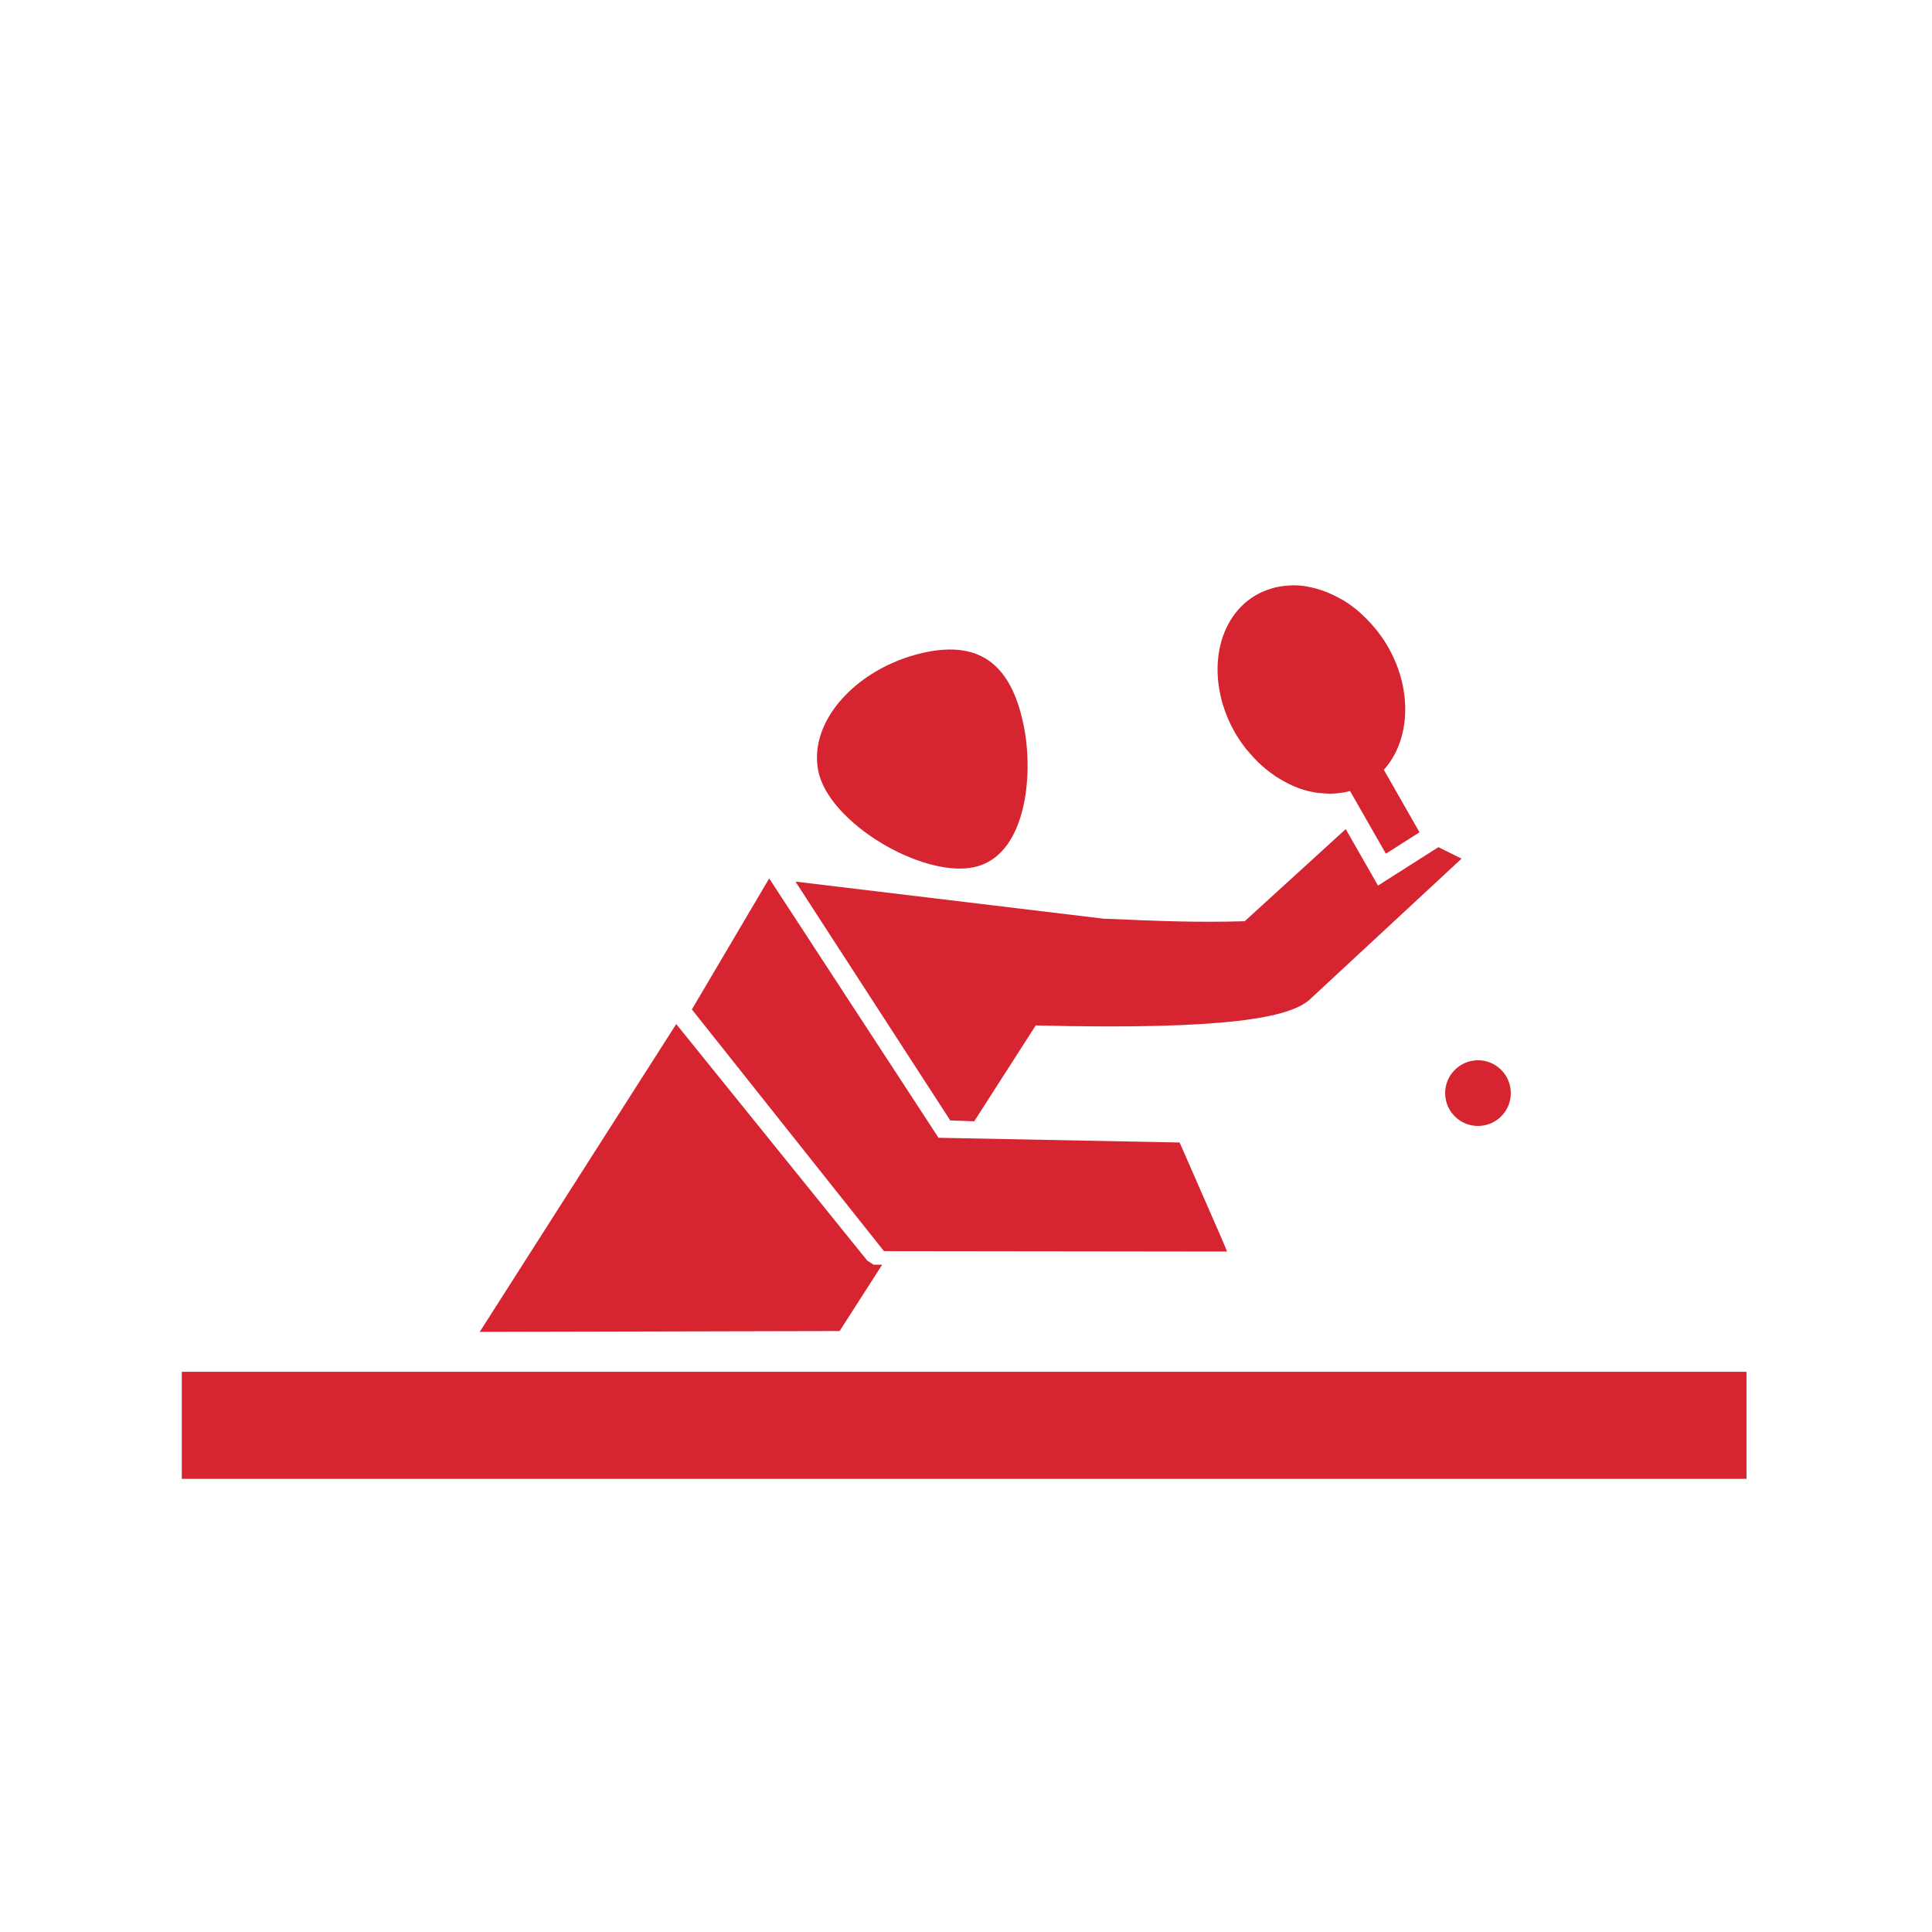 <?xml version="1.0" encoding="UTF-8" standalone="no"?>
<!DOCTYPE svg PUBLIC "-//W3C//DTD SVG 1.1//EN" "http://www.w3.org/Graphics/SVG/1.1/DTD/svg11.dtd">
<svg width="100%" height="100%" viewBox="0 0 592 592" version="1.1" xmlns="http://www.w3.org/2000/svg" xmlns:xlink="http://www.w3.org/1999/xlink" xml:space="preserve" style="fill-rule:evenodd;clip-rule:evenodd;stroke-linejoin:round;stroke-miterlimit:1.414;">
    <g transform="matrix(4.167,0,0,4.167,0,0)">
        <path d="M60.175,56.704C59.391,52.892 63.269,48.861 68.312,47.915C72.607,47.116 74.484,49.516 75.272,53.324C76.054,57.133 75.402,62.989 71.601,63.773C67.792,64.556 60.955,60.508 60.175,56.704Z" style="fill:rgb(214,36,49);"/>
        <rect x="13.369" y="100.876" width="115.058" height="7.871" style="fill:rgb(214,36,49);"/>
        <path d="M95.868,58.081C95.513,57.974 95.16,57.832 94.816,57.666C95.16,57.832 95.513,57.974 95.868,58.081Z" style="fill:rgb(214,36,49);fill-rule:nonzero;"/>
        <path d="M95.093,43.037C95.024,43.037 94.956,43.048 94.885,43.051C95.282,43.037 95.686,43.057 96.088,43.122C95.757,43.067 95.425,43.037 95.093,43.037Z" style="fill:rgb(214,36,49);fill-rule:nonzero;"/>
        <path d="M93.564,43.252C93.931,43.149 94.309,43.09 94.692,43.063C94.309,43.09 93.931,43.149 93.564,43.252Z" style="fill:rgb(214,36,49);fill-rule:nonzero;"/>
        <path d="M96.232,43.155C96.584,43.22 96.933,43.316 97.28,43.438C96.933,43.316 96.584,43.22 96.232,43.155Z" style="fill:rgb(214,36,49);fill-rule:nonzero;"/>
        <path d="M96.929,58.308C96.594,58.262 96.255,58.192 95.92,58.093C96.255,58.194 96.594,58.262 96.929,58.308Z" style="fill:rgb(214,36,49);fill-rule:nonzero;"/>
        <path d="M91.645,55.092C91.379,54.753 91.125,54.398 90.897,54.014C91.125,54.398 91.379,54.753 91.645,55.092Z" style="fill:rgb(214,36,49);fill-rule:nonzero;"/>
        <path d="M94.507,57.501C94.27,57.373 94.031,57.24 93.801,57.087C94.031,57.24 94.27,57.373 94.507,57.501Z" style="fill:rgb(214,36,49);fill-rule:nonzero;"/>
        <path d="M93.449,56.836C93.241,56.68 93.032,56.514 92.834,56.338C93.036,56.514 93.241,56.68 93.449,56.836Z" style="fill:rgb(214,36,49);fill-rule:nonzero;"/>
        <path d="M92.314,43.786C92.668,43.575 93.042,43.422 93.427,43.301C93.042,43.422 92.668,43.575 92.314,43.786Z" style="fill:rgb(214,36,49);fill-rule:nonzero;"/>
        <path d="M92.502,56.034C92.297,55.835 92.102,55.621 91.913,55.399C92.102,55.622 92.297,55.835 92.502,56.034Z" style="fill:rgb(214,36,49);fill-rule:nonzero;"/>
        <path d="M100.107,45.145C100.371,45.383 100.623,45.639 100.868,45.915C100.623,45.639 100.371,45.383 100.107,45.145Z" style="fill:rgb(214,36,49);fill-rule:nonzero;"/>
        <path d="M101.135,46.223C101.435,46.594 101.724,46.984 101.978,47.413C101.724,46.984 101.438,46.594 101.135,46.223Z" style="fill:rgb(214,36,49);fill-rule:nonzero;"/>
        <path d="M99.276,58.169C98.95,58.259 98.618,58.308 98.283,58.339C98.618,58.308 98.95,58.259 99.276,58.169Z" style="fill:rgb(214,36,49);fill-rule:nonzero;"/>
        <path d="M97.619,43.566C97.932,43.695 98.241,43.845 98.547,44.016C98.241,43.845 97.932,43.695 97.619,43.566Z" style="fill:rgb(214,36,49);fill-rule:nonzero;"/>
        <path d="M98.784,44.144C99.152,44.369 99.511,44.628 99.856,44.916C99.511,44.628 99.152,44.369 98.784,44.144Z" style="fill:rgb(214,36,49);fill-rule:nonzero;"/>
        <path d="M97.766,58.373C97.854,58.373 97.941,58.36 98.032,58.356C97.778,58.366 97.522,58.356 97.268,58.334C97.434,58.347 97.6,58.373 97.766,58.373Z" style="fill:rgb(214,36,49);fill-rule:nonzero;"/>
        <path d="M101.978,47.413C101.724,46.984 101.435,46.594 101.135,46.223C101.047,46.117 100.959,46.016 100.868,45.915C100.623,45.639 100.371,45.383 100.107,45.145C100.022,45.069 99.939,44.987 99.856,44.916C99.511,44.628 99.152,44.369 98.784,44.144C98.706,44.098 98.625,44.059 98.547,44.016C98.241,43.845 97.932,43.695 97.619,43.566C97.505,43.521 97.392,43.477 97.28,43.438C96.933,43.316 96.584,43.22 96.232,43.155C96.186,43.145 96.137,43.129 96.088,43.122C95.686,43.057 95.282,43.037 94.885,43.051C94.818,43.054 94.755,43.058 94.692,43.063C94.309,43.09 93.931,43.149 93.564,43.252C93.518,43.266 93.472,43.286 93.427,43.301C93.042,43.422 92.668,43.575 92.314,43.786C89.252,45.611 88.625,50.187 90.897,54.014C91.125,54.398 91.379,54.753 91.645,55.092C91.731,55.199 91.825,55.297 91.913,55.399C92.102,55.621 92.297,55.835 92.502,56.034C92.609,56.14 92.719,56.239 92.834,56.338C93.032,56.514 93.241,56.68 93.449,56.836C93.566,56.921 93.684,57.007 93.801,57.087C94.031,57.24 94.27,57.373 94.507,57.501C94.611,57.556 94.712,57.618 94.816,57.666C95.16,57.832 95.513,57.974 95.868,58.081C95.884,58.087 95.903,58.088 95.92,58.093C96.255,58.192 96.594,58.262 96.929,58.308C97.043,58.324 97.153,58.324 97.268,58.334C97.522,58.356 97.778,58.366 98.032,58.356C98.117,58.352 98.198,58.347 98.283,58.339C98.618,58.308 98.95,58.259 99.276,58.169L101.91,62.777L104.383,61.202L101.76,56.608C103.723,54.425 103.909,50.655 101.978,47.413Z" style="fill:rgb(214,36,49);fill-rule:nonzero;"/>
        <path d="M93.801,57.087C93.684,57.007 93.566,56.921 93.449,56.836C93.566,56.921 93.684,57.007 93.801,57.087Z" style="fill:rgb(214,36,49);fill-rule:nonzero;"/>
        <path d="M98.283,58.339C98.198,58.347 98.117,58.352 98.032,58.356C98.117,58.352 98.198,58.347 98.283,58.339Z" style="fill:rgb(214,36,49);fill-rule:nonzero;"/>
        <path d="M94.816,57.666C94.712,57.618 94.611,57.556 94.507,57.501C94.611,57.556 94.712,57.618 94.816,57.666Z" style="fill:rgb(214,36,49);fill-rule:nonzero;"/>
        <path d="M95.92,58.093C95.903,58.088 95.884,58.087 95.868,58.081C95.884,58.087 95.903,58.088 95.92,58.093Z" style="fill:rgb(214,36,49);fill-rule:nonzero;"/>
        <path d="M97.268,58.334C97.153,58.324 97.043,58.324 96.929,58.308C97.043,58.324 97.153,58.324 97.268,58.334Z" style="fill:rgb(214,36,49);fill-rule:nonzero;"/>
        <path d="M97.28,43.438C97.392,43.477 97.505,43.521 97.619,43.566C97.505,43.521 97.395,43.477 97.28,43.438Z" style="fill:rgb(214,36,49);fill-rule:nonzero;"/>
        <path d="M92.834,56.338C92.719,56.239 92.609,56.14 92.502,56.034C92.609,56.14 92.719,56.237 92.834,56.338Z" style="fill:rgb(214,36,49);fill-rule:nonzero;"/>
        <path d="M98.547,44.016C98.625,44.059 98.706,44.098 98.784,44.144C98.706,44.098 98.625,44.059 98.547,44.016Z" style="fill:rgb(214,36,49);fill-rule:nonzero;"/>
        <path d="M100.868,45.915C100.959,46.016 101.047,46.117 101.135,46.223C101.047,46.117 100.959,46.016 100.868,45.915Z" style="fill:rgb(214,36,49);fill-rule:nonzero;"/>
        <path d="M99.856,44.916C99.939,44.987 100.022,45.069 100.107,45.145C100.022,45.069 99.939,44.987 99.856,44.916Z" style="fill:rgb(214,36,49);fill-rule:nonzero;"/>
        <path d="M91.913,55.399C91.825,55.297 91.731,55.199 91.645,55.092C91.731,55.199 91.821,55.297 91.913,55.399Z" style="fill:rgb(214,36,49);fill-rule:nonzero;"/>
        <path d="M93.427,43.301C93.472,43.286 93.518,43.266 93.564,43.252C93.518,43.266 93.472,43.286 93.427,43.301Z" style="fill:rgb(214,36,49);fill-rule:nonzero;"/>
        <path d="M96.088,43.122C96.137,43.129 96.186,43.145 96.232,43.155C96.184,43.145 96.137,43.129 96.088,43.122Z" style="fill:rgb(214,36,49);fill-rule:nonzero;"/>
        <path d="M94.692,43.063C94.755,43.058 94.818,43.054 94.885,43.051C94.818,43.054 94.755,43.058 94.692,43.063Z" style="fill:rgb(214,36,49);fill-rule:nonzero;"/>
        <path d="M106.269,80.42C106.249,79.082 107.317,77.989 108.648,77.966C109.983,77.946 111.077,79.011 111.096,80.346C111.119,81.68 110.051,82.778 108.72,82.797C107.385,82.817 106.287,81.752 106.269,80.42Z" style="fill:rgb(214,36,49);"/>
        <path d="M89.892,91.218C89.901,91.241 89.914,91.272 89.924,91.296C89.914,91.272 89.901,91.241 89.892,91.218Z" style="fill:rgb(214,36,49);fill-rule:nonzero;"/>
        <path d="M87.229,85.12C87.766,86.345 88.642,88.344 89.312,89.883C88.642,88.344 87.766,86.345 87.229,85.12Z" style="fill:rgb(214,36,49);fill-rule:nonzero;"/>
        <path d="M89.96,91.376C90.009,91.492 90.058,91.602 90.093,91.689C90.058,91.602 90.009,91.492 89.96,91.376Z" style="fill:rgb(214,36,49);fill-rule:nonzero;"/>
        <path d="M86.743,84.014C86.743,84.014 86.789,84.116 86.855,84.268C86.789,84.116 86.743,84.014 86.743,84.014Z" style="fill:rgb(214,36,49);fill-rule:nonzero;"/>
        <path d="M89.96,91.376C89.946,91.348 89.936,91.327 89.924,91.296C89.914,91.272 89.901,91.241 89.892,91.218C89.735,90.857 89.536,90.395 89.312,89.883C88.642,88.344 87.766,86.345 87.229,85.12C87.065,84.75 86.939,84.458 86.855,84.268C86.789,84.116 86.743,84.014 86.743,84.014L69.013,83.666L56.562,64.595L50.877,74.228L65.001,92.001L90.233,92.032C90.236,92.032 90.185,91.907 90.093,91.689C90.058,91.602 90.009,91.492 89.96,91.376Z" style="fill:rgb(214,36,49);fill-rule:nonzero;"/>
        <path d="M63.771,92.694L49.726,75.303L35.276,97.939L61.741,97.878L64.869,93.002L64.241,93.002L63.771,92.694Z" style="fill:rgb(214,36,49);fill-rule:nonzero;"/>
        <path d="M105.771,62.295L105.279,62.608L102.805,64.183L101.331,65.121L100.464,63.604L98.957,60.969L91.528,67.743C87.929,67.841 85.585,67.743 81.128,67.553L58.495,64.828L69.876,82.39L71.638,82.454L76.161,75.405C90.308,75.752 94.865,74.81 96.311,73.498L107.476,63.14L105.771,62.295Z" style="fill:rgb(214,36,49);fill-rule:nonzero;"/>
        <path d="M86.855,84.268C86.939,84.458 87.065,84.75 87.229,85.12C87.065,84.75 86.939,84.458 86.855,84.268Z" style="fill:rgb(214,36,49);fill-rule:nonzero;"/>
        <path d="M90.233,92.032C90.236,92.034 90.185,91.908 90.093,91.689C90.185,91.907 90.236,92.032 90.233,92.032Z" style="fill:rgb(214,36,49);fill-rule:nonzero;"/>
        <path d="M89.924,91.296C89.936,91.327 89.946,91.348 89.96,91.376C89.946,91.348 89.936,91.327 89.924,91.296Z" style="fill:rgb(214,36,49);fill-rule:nonzero;"/>
        <path d="M89.312,89.883C89.536,90.395 89.735,90.857 89.892,91.218C89.735,90.857 89.536,90.395 89.312,89.883Z" style="fill:rgb(214,36,49);fill-rule:nonzero;"/>
    </g>
</svg>
